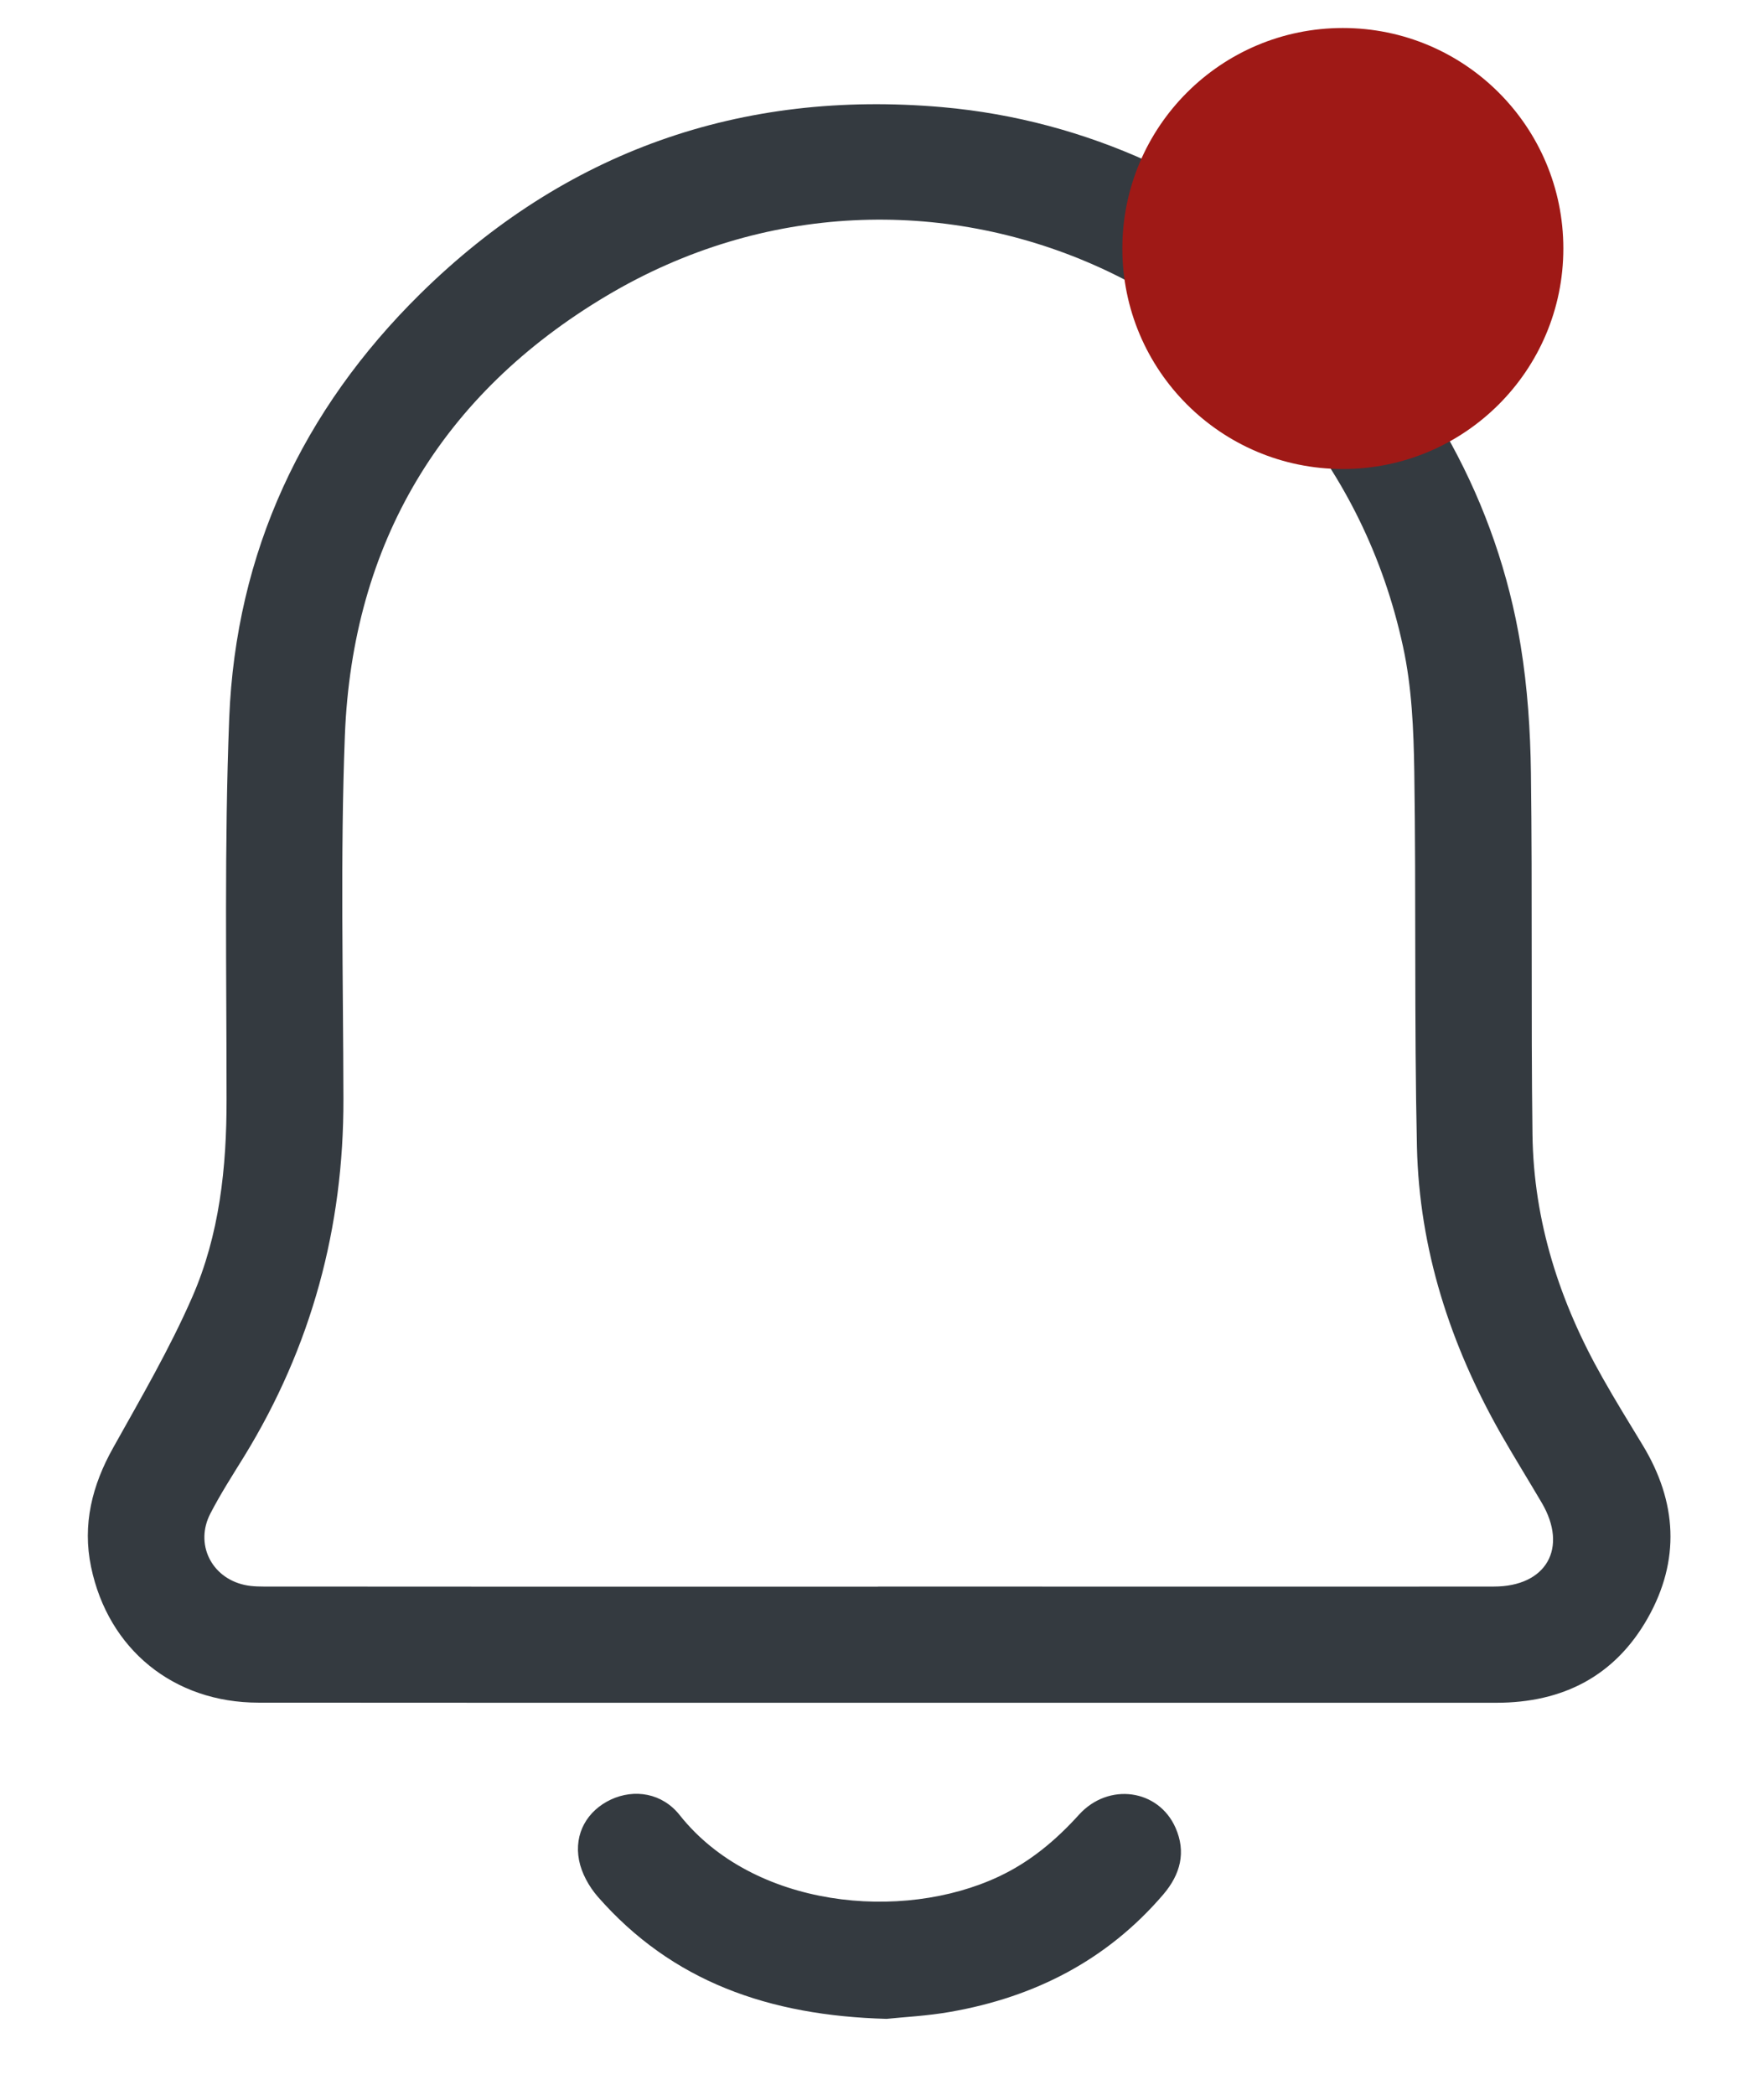 <svg width="16" height="19" viewBox="0 0 16 19" fill="none" xmlns="http://www.w3.org/2000/svg">
<path d="M7.968 15.444C6.094 15.444 4.219 15.445 2.344 15.443C1.578 15.443 0.982 14.962 0.826 14.212C0.746 13.828 0.835 13.472 1.027 13.13C1.277 12.682 1.538 12.235 1.743 11.766C1.991 11.2 2.056 10.589 2.055 9.971C2.055 8.819 2.034 7.665 2.079 6.514C2.139 5.009 2.743 3.719 3.812 2.665C5.124 1.373 6.719 0.811 8.548 0.972C11.178 1.204 13.369 3.254 13.793 5.856C13.855 6.237 13.881 6.627 13.886 7.013C13.9 8.105 13.886 9.197 13.9 10.289C13.91 11.08 14.148 11.814 14.537 12.499C14.653 12.705 14.777 12.905 14.9 13.108C15.212 13.623 15.242 14.152 14.945 14.677C14.647 15.203 14.174 15.444 13.573 15.444C11.705 15.444 9.836 15.444 7.968 15.444H7.968ZM7.964 14.39C9.826 14.39 11.688 14.392 13.55 14.39C14.027 14.39 14.225 14.04 13.984 13.63C13.861 13.421 13.733 13.215 13.613 13.005C13.154 12.197 12.873 11.331 12.852 10.4C12.827 9.266 12.845 8.132 12.828 6.998C12.822 6.618 12.806 6.23 12.725 5.861C12.015 2.587 8.371 0.974 5.502 2.683C4.007 3.573 3.196 4.926 3.128 6.673C3.086 7.769 3.113 8.868 3.115 9.966C3.118 11.133 2.825 12.216 2.213 13.212C2.108 13.382 2 13.55 1.908 13.728C1.766 14.002 1.915 14.308 2.217 14.375C2.293 14.392 2.373 14.39 2.452 14.39C4.289 14.392 6.127 14.391 7.964 14.391V14.39Z" fill="#343A40"/>
<path d="M8.041 18.311C6.974 18.282 6.096 17.973 5.422 17.203C5.342 17.111 5.275 16.99 5.252 16.872C5.205 16.629 5.328 16.422 5.541 16.322C5.754 16.223 6.006 16.262 6.165 16.463C6.832 17.304 8.179 17.435 9.06 17.02C9.345 16.886 9.577 16.691 9.787 16.459C10.055 16.164 10.507 16.227 10.662 16.577C10.76 16.798 10.707 17 10.552 17.182C10.042 17.778 9.386 18.113 8.623 18.247C8.409 18.285 8.19 18.295 8.042 18.311H8.041Z" fill="#343A40"/>
<circle cx="12.18" cy="2.254" r="2" fill="#9F1916"/>
</svg>
